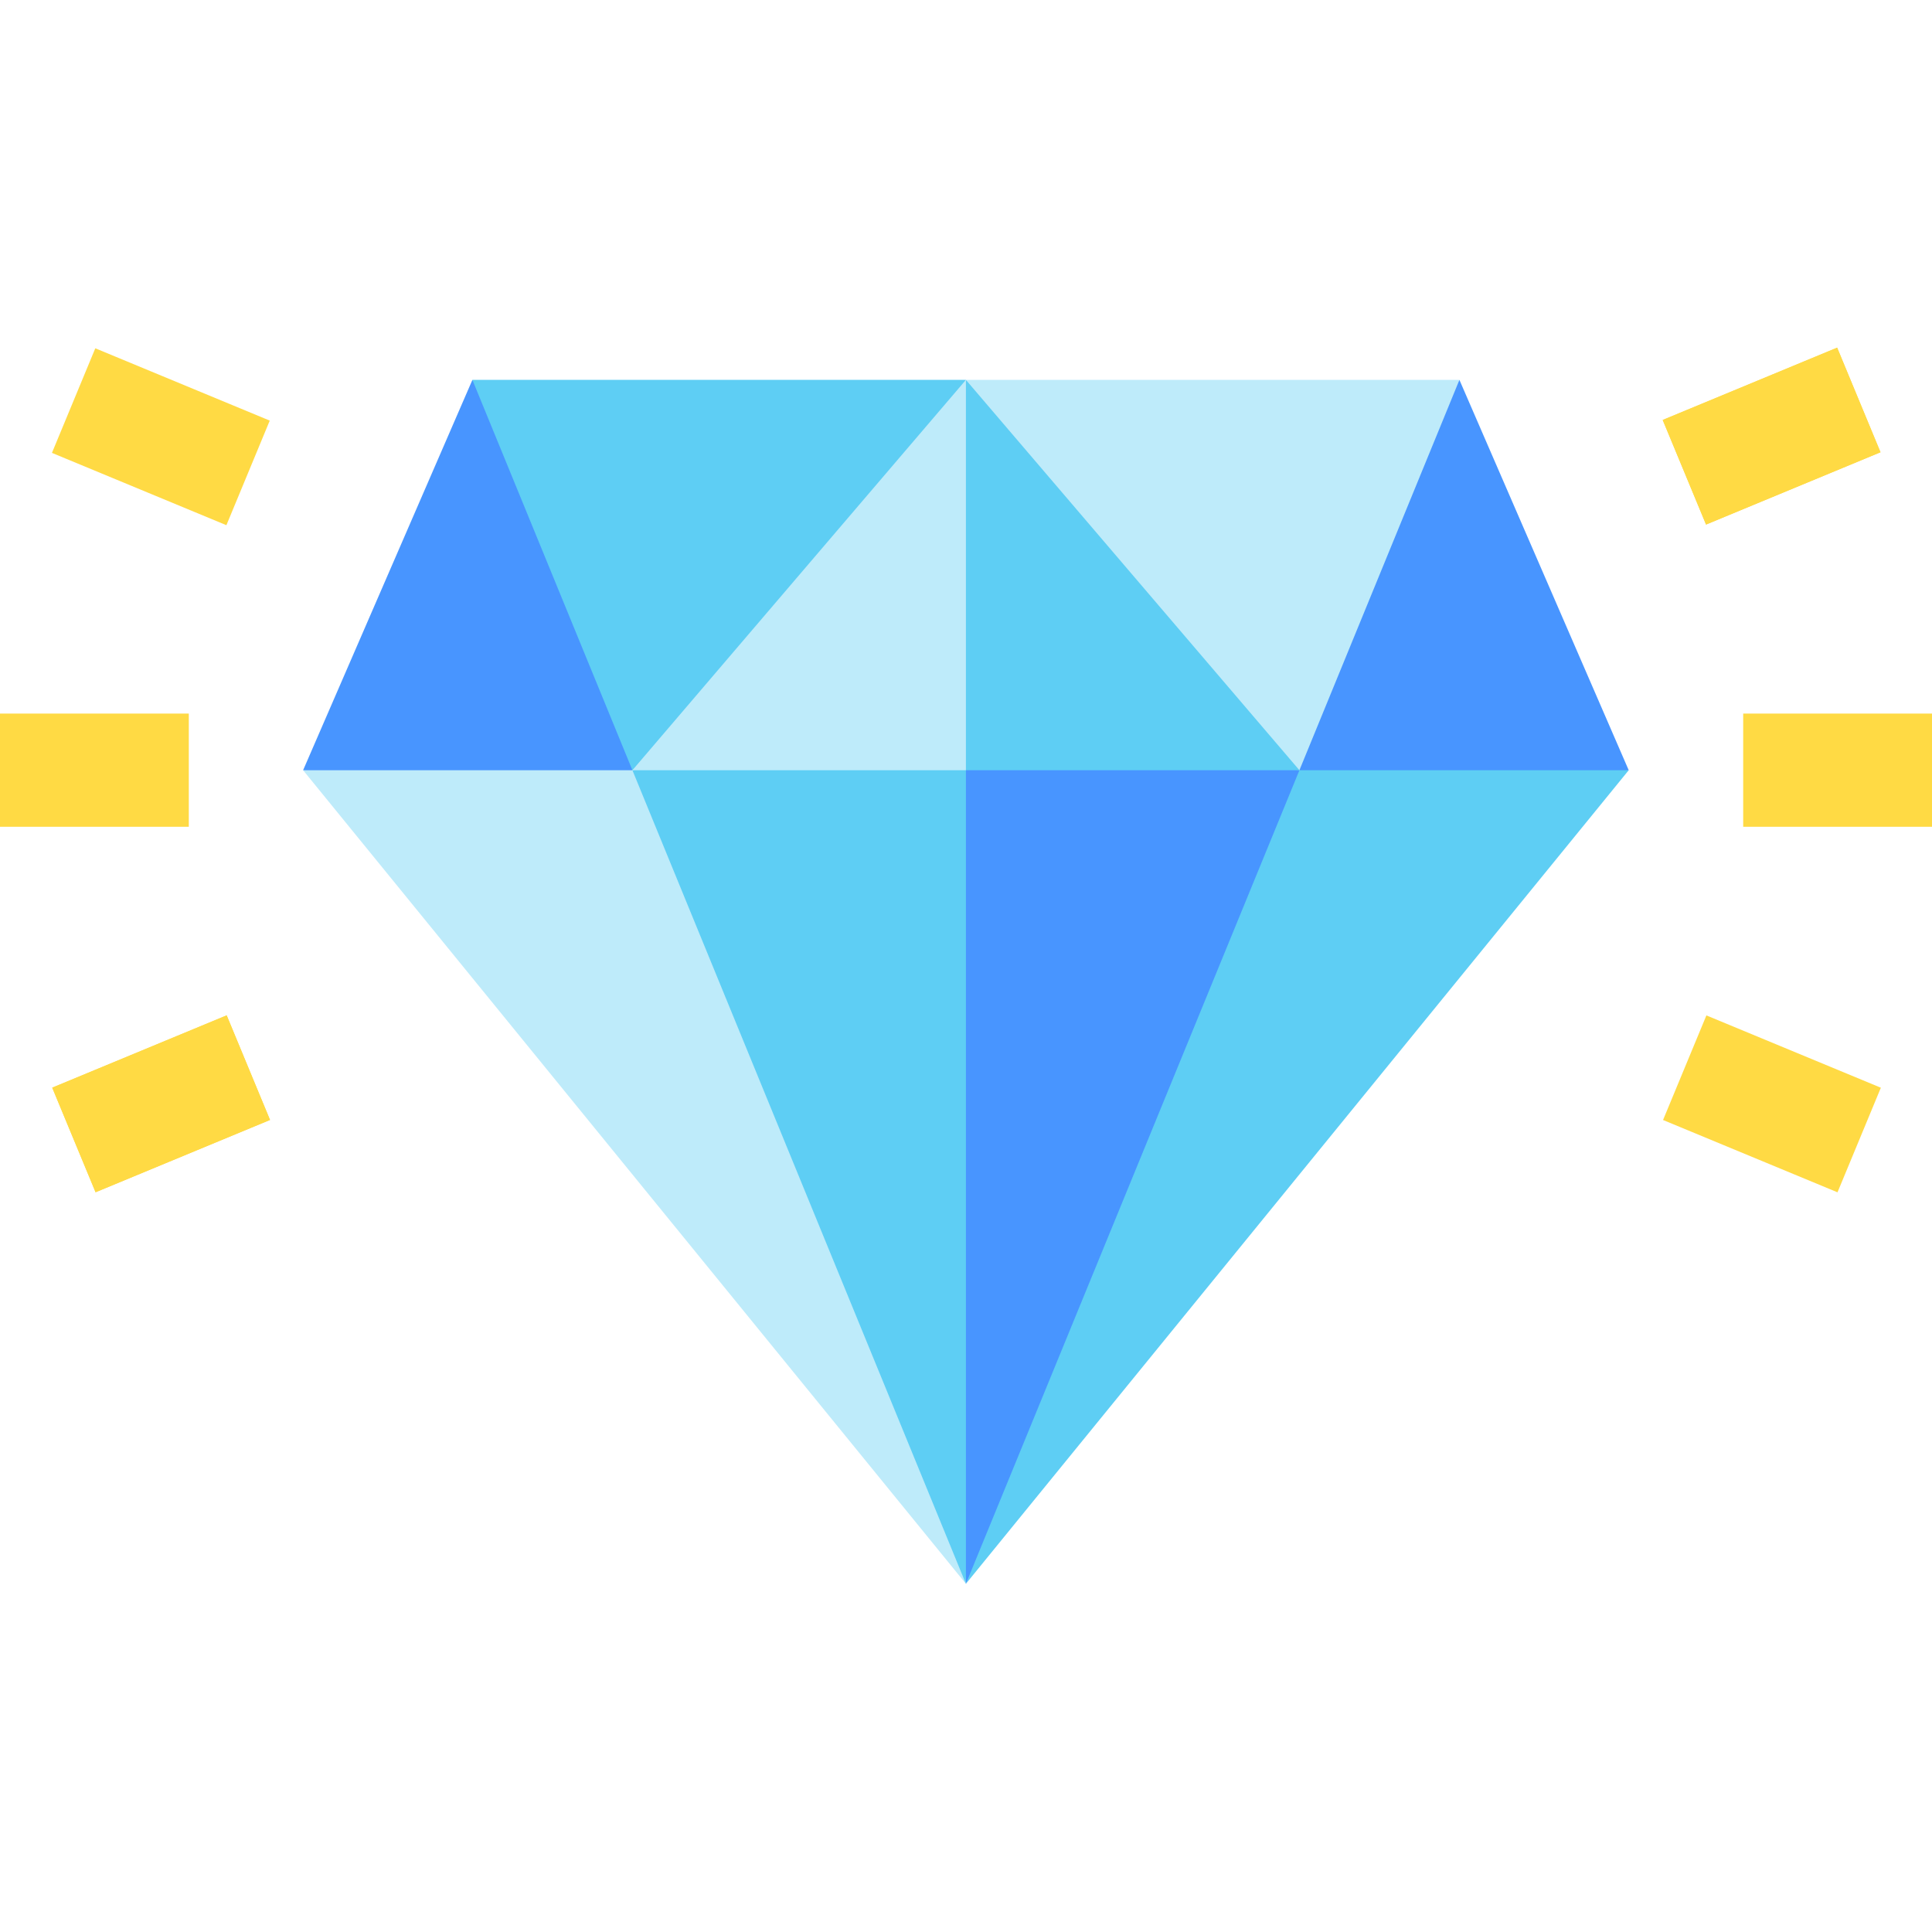 <svg id="Capa_1" enable-background="new 0 0 512.048 512.048" height="512" viewBox="0 0 512.048 512.048" width="512" xmlns="http://www.w3.org/2000/svg"><g><g fill="#ffda44"><path d="m0 189.123h50.04v30h-50.04z"/><path d="m462.008 189.123h50.04v30h-50.04z"/><path d="m17.584 277.524h50.04v30h-50.04z" transform="matrix(.924 -.383 .383 .924 -108.699 38.57)"/><path d="m444.424 100.721h50.04v30h-50.04z" transform="matrix(.924 -.383 .383 .924 -8.551 188.454)"/><path d="m17.584 277.524h50.04v30h-50.04z" transform="matrix(.924 -.383 .383 .924 -108.699 38.57)"/><path d="m444.424 100.721h50.04v30h-50.04z" transform="matrix(.924 -.383 .383 .924 -8.551 188.454)"/><path d="m27.604 90.701h30v50.04h-30z" transform="matrix(.383 -.924 .924 .383 -80.612 110.798)"/><path d="m454.444 267.504h30v50.04h-30z" transform="matrix(.383 -.924 .924 .383 19.54 614.292)"/></g><path d="m80.333 204.135 175.667 215.625-68.374-235.641z" fill="#beebfa"/><path d="m431.667 204.135-107.293-20.016-68.374 235.641z" fill="#5ecef4"/><path d="m235.984 184.119 20.016 235.641 88.39-215.625z" fill="#4895ff"/><path d="m431.667 204.135-44.869-103.453-43.643 57.637 1.235 45.816z" fill="#4895ff"/><path d="m256 100.682 24.179 51.727 64.211 51.726 42.408-103.453z" fill="#beebfa"/><path d="m256 204.135h88.39l-88.39-103.453-20.016 57.31z" fill="#5ecef4"/><path d="m256 419.76v-235.641l-88.39 20.016z" fill="#5ecef4"/><path d="m125.202 100.682-44.869 103.453h87.277l1.029-46.318z" fill="#4895ff"/><path d="m256 100.682h-130.798l42.408 103.453 61.141-48.133z" fill="#5ecef4"/><path d="m256 100.682-88.39 103.453h88.39z" fill="#beebfa"/></g></svg>